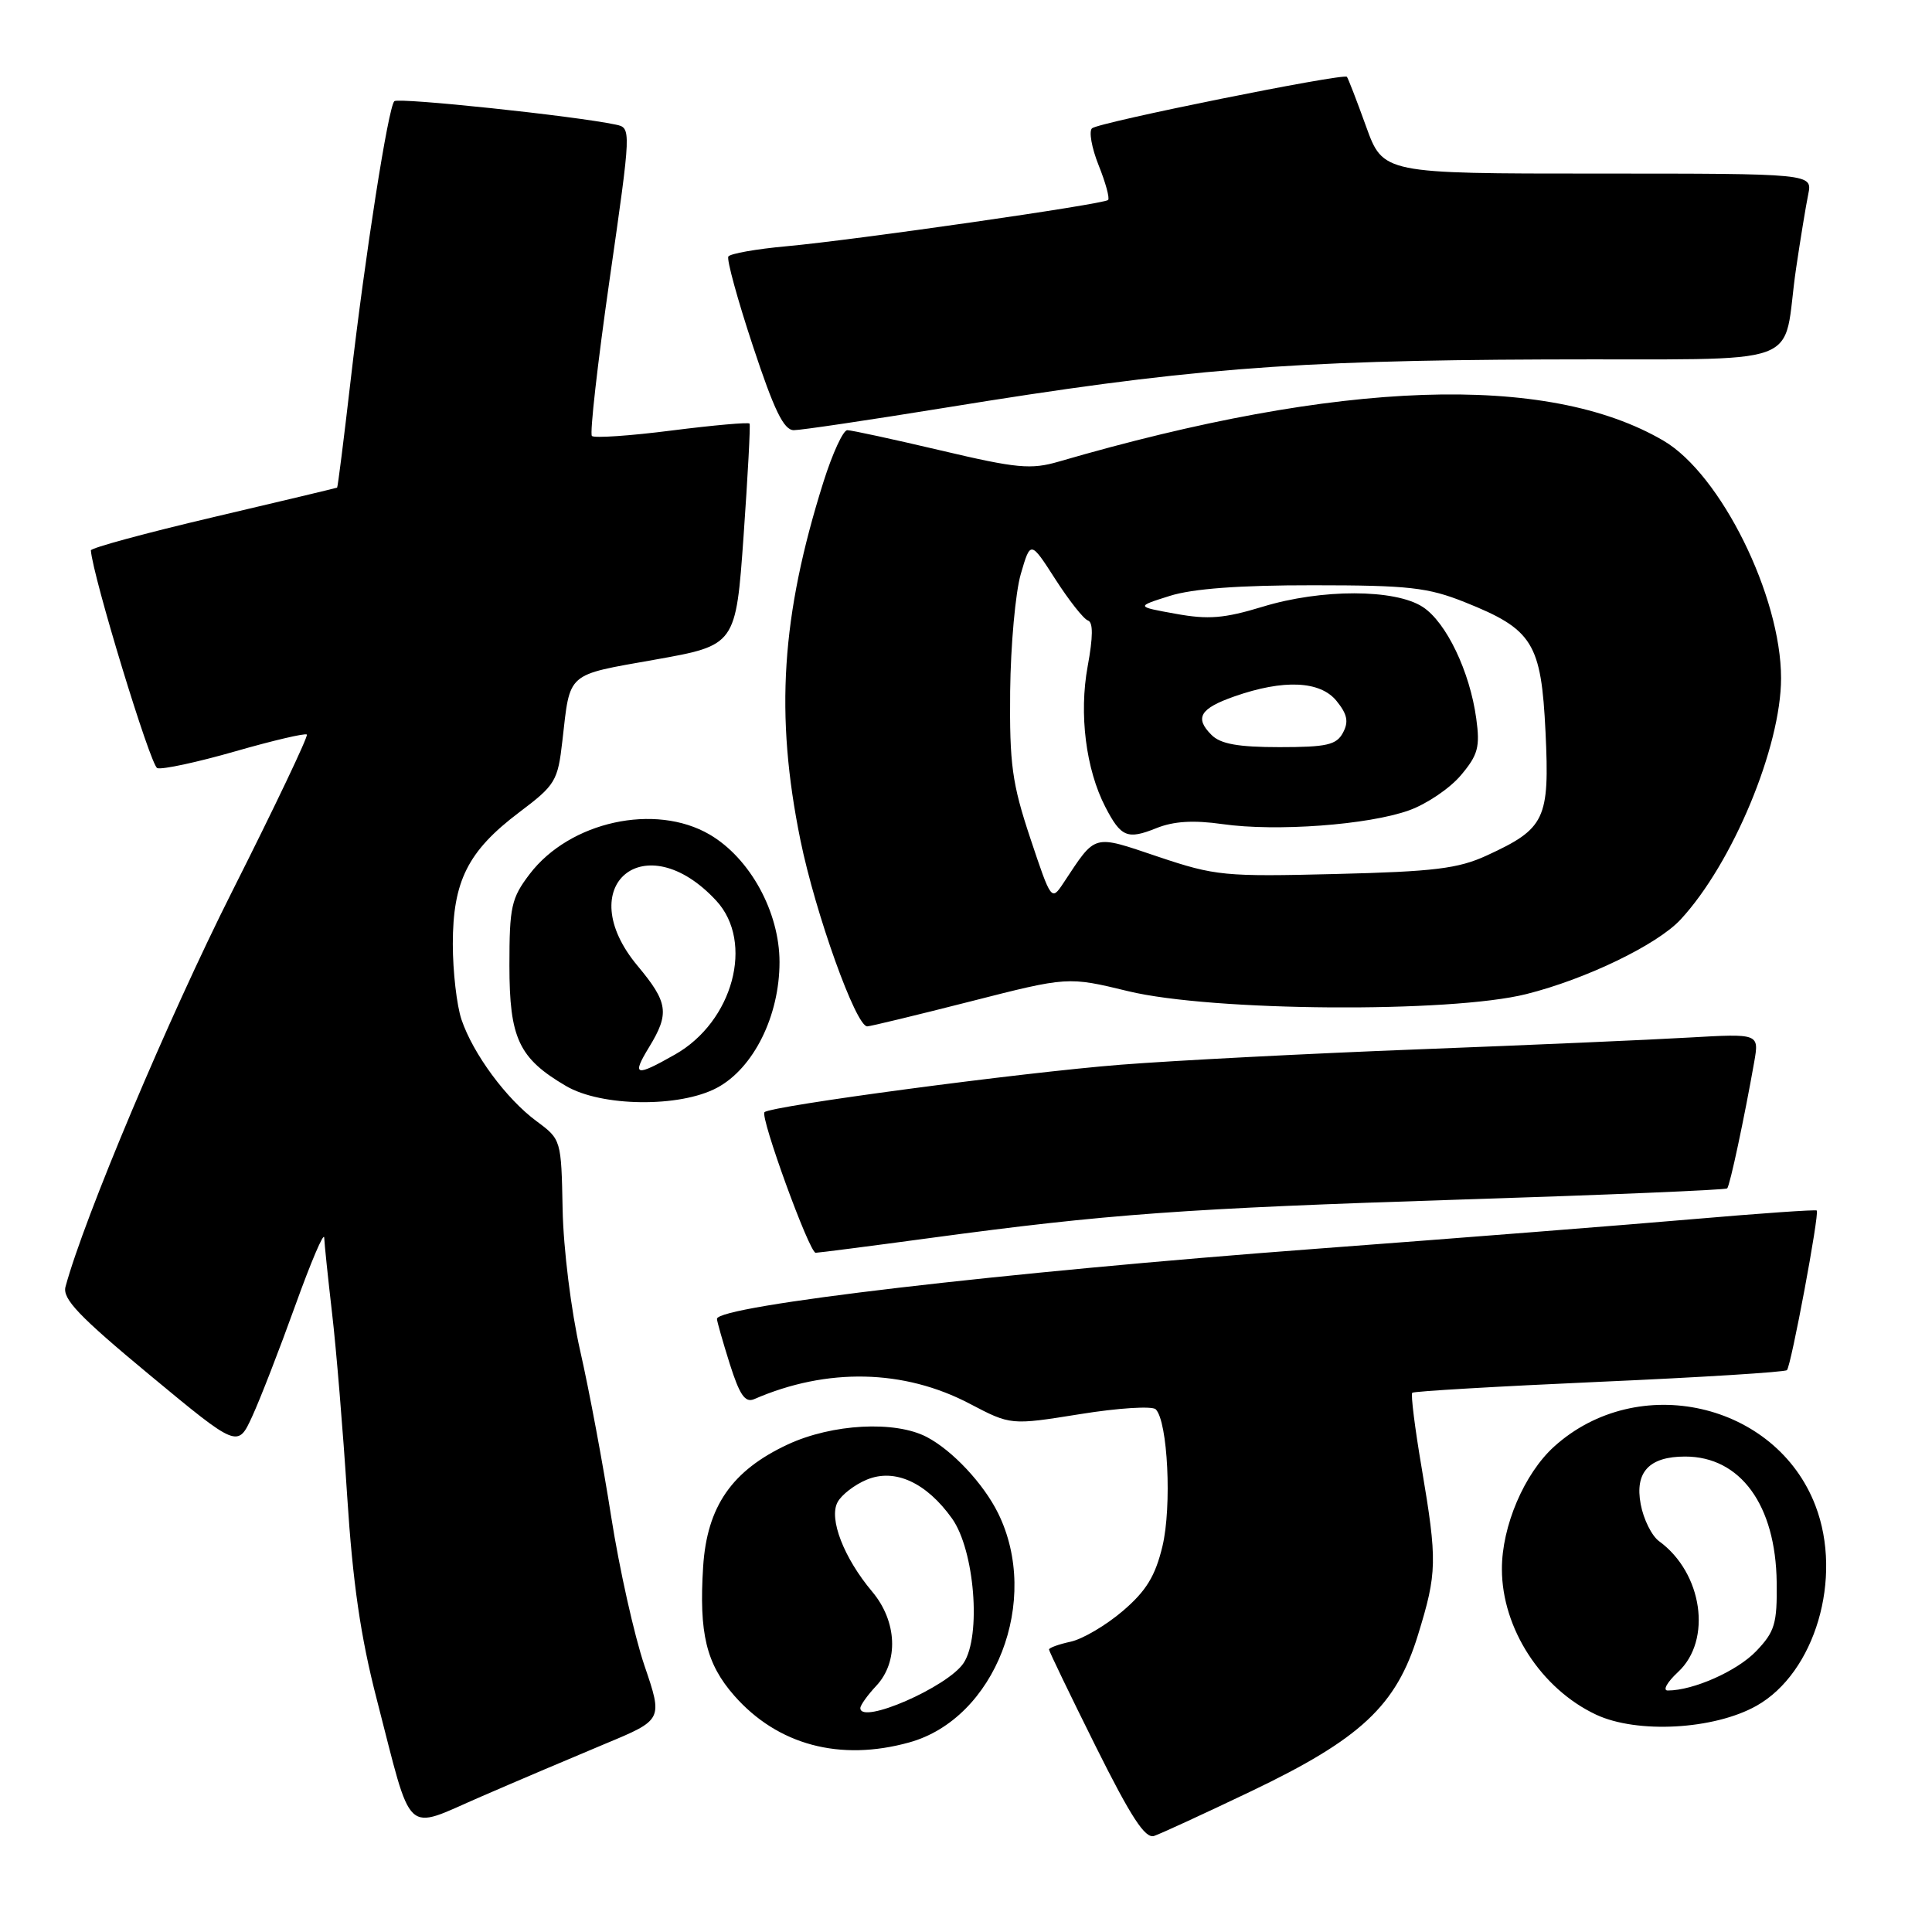 <?xml version="1.0" encoding="UTF-8" standalone="no"?>
<!DOCTYPE svg PUBLIC "-//W3C//DTD SVG 1.1//EN" "http://www.w3.org/Graphics/SVG/1.1/DTD/svg11.dtd" >
<svg xmlns="http://www.w3.org/2000/svg" xmlns:xlink="http://www.w3.org/1999/xlink" version="1.1" viewBox="0 0 256 256">
 <g >
 <path fill="currentColor"
d=" M 165.72 237.38 C 180.31 230.41 185.02 226.01 187.89 216.64 C 190.43 208.40 190.46 206.85 188.38 194.52 C 187.48 189.24 186.92 184.75 187.13 184.55 C 187.33 184.35 198.48 183.70 211.91 183.10 C 225.33 182.51 236.52 181.81 236.78 181.55 C 237.33 181.00 241.11 160.78 240.73 160.40 C 240.60 160.26 233.29 160.77 224.49 161.53 C 215.70 162.29 193.09 164.07 174.26 165.48 C 132.89 168.58 95.00 173.02 95.00 174.76 C 95.00 175.07 95.76 177.74 96.69 180.70 C 98.01 184.86 98.73 185.91 99.94 185.39 C 109.58 181.20 119.79 181.42 128.51 186.01 C 133.93 188.85 133.93 188.85 143.11 187.38 C 148.16 186.56 152.68 186.28 153.14 186.74 C 154.74 188.34 155.29 199.62 154.03 204.89 C 153.08 208.84 151.88 210.81 148.78 213.46 C 146.57 215.35 143.47 217.18 141.88 217.53 C 140.30 217.87 139.00 218.34 139.00 218.57 C 139.00 218.79 141.78 224.56 145.18 231.39 C 149.87 240.80 151.74 243.67 152.93 243.27 C 153.79 242.98 159.55 240.33 165.72 237.38 Z  M 80.17 231.07 C 87.84 227.88 87.84 227.88 85.39 220.69 C 84.05 216.74 82.07 207.88 80.99 201.00 C 79.92 194.12 78.07 184.22 76.88 179.00 C 75.67 173.66 74.65 165.45 74.55 160.24 C 74.37 151.03 74.36 150.98 71.10 148.57 C 67.09 145.61 62.69 139.65 61.15 135.10 C 60.52 133.23 60.00 128.72 60.00 125.09 C 60.00 116.75 62.00 112.77 68.78 107.65 C 73.61 104.01 73.91 103.51 74.52 98.15 C 75.57 88.97 74.94 89.51 86.77 87.41 C 97.50 85.50 97.50 85.50 98.53 71.00 C 99.09 63.02 99.45 56.33 99.32 56.13 C 99.20 55.93 94.57 56.34 89.04 57.04 C 83.51 57.75 78.74 58.07 78.43 57.77 C 78.13 57.46 79.18 48.15 80.77 37.08 C 83.66 16.95 83.66 16.95 81.58 16.51 C 76.17 15.36 52.78 12.89 52.25 13.41 C 51.44 14.23 48.40 33.64 46.45 50.50 C 45.56 58.20 44.76 64.55 44.67 64.61 C 44.57 64.67 37.19 66.43 28.25 68.53 C 19.31 70.63 12.02 72.61 12.04 72.93 C 12.30 76.40 19.95 101.48 20.84 101.78 C 21.50 102.00 26.14 101.00 31.16 99.56 C 36.17 98.12 40.45 97.12 40.66 97.33 C 40.87 97.54 36.42 106.89 30.77 118.10 C 22.32 134.87 11.14 161.39 8.68 170.50 C 8.25 172.10 10.46 174.42 19.82 182.18 C 31.50 191.86 31.50 191.86 33.42 187.68 C 34.48 185.38 37.04 178.78 39.12 173.00 C 41.20 167.22 42.92 163.18 42.96 164.00 C 42.99 164.82 43.46 169.32 44.00 174.00 C 44.55 178.68 45.45 189.57 46.00 198.20 C 46.74 209.73 47.78 216.90 49.93 225.20 C 54.72 243.75 53.42 242.53 63.70 238.08 C 68.54 235.98 75.95 232.83 80.17 231.07 Z  M 120.48 230.88 C 131.88 227.72 137.95 212.05 132.25 200.50 C 130.32 196.59 126.19 192.18 122.80 190.41 C 118.59 188.21 110.27 188.66 104.38 191.40 C 96.98 194.85 93.68 199.61 93.17 207.60 C 92.61 216.43 93.58 220.45 97.29 224.68 C 103.04 231.22 111.30 233.43 120.48 230.88 Z  M 232.74 226.03 C 240.51 221.66 244.22 209.09 240.56 199.52 C 235.33 185.82 217.01 181.67 205.93 191.68 C 201.97 195.26 198.99 202.25 199.01 207.93 C 199.02 215.77 204.21 223.78 211.49 227.20 C 216.93 229.75 227.11 229.19 232.74 226.03 Z  M 123.12 164.06 C 146.79 160.86 156.85 160.13 193.50 158.95 C 212.75 158.34 228.66 157.67 228.86 157.47 C 229.22 157.12 231.14 148.10 232.44 140.73 C 233.10 136.95 233.10 136.95 223.80 137.48 C 218.68 137.78 202.57 138.48 188.00 139.04 C 173.43 139.60 155.65 140.52 148.50 141.08 C 135.32 142.12 102.13 146.54 101.30 147.37 C 100.69 147.98 107.24 166.00 108.08 166.00 C 108.44 166.00 115.20 165.13 123.12 164.06 Z  M 95.02 144.13 C 99.85 141.54 103.29 134.62 103.29 127.48 C 103.29 120.84 99.38 113.71 94.03 110.58 C 86.81 106.37 75.50 108.85 70.19 115.81 C 67.75 119.01 67.50 120.15 67.50 127.92 C 67.50 137.59 68.74 140.23 75.00 143.90 C 79.70 146.66 90.08 146.78 95.02 144.13 Z  M 128.57 132.70 C 141.50 129.40 141.50 129.40 149.50 131.34 C 160.55 134.02 192.20 134.25 202.25 131.72 C 210.16 129.74 219.59 125.18 222.68 121.85 C 229.57 114.42 236.00 98.98 236.00 89.86 C 236.00 78.99 228.01 62.85 220.43 58.40 C 205.02 49.37 177.52 50.32 140.31 61.16 C 136.61 62.24 134.76 62.07 124.68 59.69 C 118.39 58.21 112.81 57.00 112.27 57.00 C 111.72 57.00 110.31 60.07 109.12 63.83 C 103.52 81.59 102.67 94.68 106.06 111.32 C 108.05 121.06 113.41 136.00 114.91 136.00 C 115.31 136.00 121.46 134.51 128.57 132.70 Z  M 125.21 54.03 C 156.95 48.87 170.75 47.76 204.72 47.63 C 240.42 47.48 235.99 49.10 238.00 35.50 C 238.57 31.65 239.29 27.26 239.60 25.75 C 240.16 23.00 240.16 23.00 211.71 23.00 C 183.27 23.00 183.27 23.00 181.01 16.75 C 179.77 13.31 178.63 10.36 178.47 10.18 C 178.02 9.67 145.58 16.21 144.70 17.00 C 144.26 17.38 144.65 19.59 145.57 21.89 C 146.50 24.20 147.06 26.27 146.83 26.50 C 146.27 27.06 113.39 31.79 104.22 32.63 C 100.21 32.99 96.74 33.61 96.51 33.99 C 96.27 34.38 97.73 39.71 99.76 45.84 C 102.58 54.37 103.85 57.00 105.19 57.00 C 106.14 57.00 115.16 55.66 125.21 54.03 Z  M 114.00 226.33 C 114.00 225.95 114.95 224.62 116.10 223.39 C 119.11 220.19 118.88 214.83 115.56 210.89 C 111.82 206.44 109.80 201.24 110.98 199.05 C 111.50 198.07 113.24 196.73 114.86 196.06 C 118.56 194.52 122.75 196.44 126.15 201.21 C 129.14 205.41 130.05 216.75 127.69 220.35 C 125.62 223.51 114.00 228.59 114.00 226.33 Z  M 222.35 221.55 C 226.90 217.34 225.60 208.41 219.84 204.22 C 218.87 203.52 217.77 201.31 217.40 199.31 C 216.60 195.06 218.52 193.00 223.29 193.00 C 230.62 193.00 235.30 199.43 235.42 209.68 C 235.49 215.15 235.17 216.21 232.70 218.79 C 230.18 221.42 224.38 224.00 220.99 224.00 C 220.28 224.00 220.90 222.90 222.35 221.55 Z  M 86.01 138.75 C 88.74 134.28 88.53 132.83 84.50 128.00 C 75.59 117.34 85.48 109.13 94.92 119.36 C 99.97 124.84 97.14 135.37 89.44 139.73 C 84.17 142.72 83.68 142.58 86.01 138.75 Z  M 136.52 111.07 C 134.10 103.80 133.76 101.27 133.85 91.61 C 133.92 85.50 134.55 78.50 135.26 76.06 C 136.55 71.63 136.55 71.63 139.84 76.75 C 141.65 79.57 143.59 82.03 144.16 82.22 C 144.86 82.45 144.84 84.39 144.12 88.30 C 142.96 94.60 143.88 101.94 146.47 106.94 C 148.53 110.92 149.38 111.28 153.21 109.74 C 155.52 108.81 158.13 108.65 162.00 109.20 C 169.09 110.21 181.33 109.31 186.72 107.37 C 189.04 106.54 192.13 104.45 193.58 102.72 C 195.85 100.03 196.13 98.97 195.61 95.20 C 194.76 88.98 191.64 82.46 188.53 80.43 C 184.86 78.03 175.10 78.01 167.29 80.40 C 162.23 81.94 160.10 82.12 155.79 81.33 C 150.50 80.38 150.50 80.38 155.00 78.96 C 158.03 78.00 164.24 77.54 174.00 77.55 C 186.66 77.55 189.21 77.84 194.09 79.79 C 203.11 83.39 204.22 85.18 204.79 97.00 C 205.34 108.57 204.76 109.79 197.00 113.36 C 193.22 115.10 190.02 115.49 176.97 115.81 C 162.26 116.18 161.03 116.06 153.49 113.53 C 144.68 110.57 145.29 110.40 140.90 117.02 C 139.32 119.40 139.28 119.34 136.52 111.07 Z  M 160.53 97.38 C 158.26 95.12 159.00 93.88 163.56 92.28 C 170.09 89.99 174.94 90.21 177.10 92.88 C 178.53 94.64 178.73 95.64 177.95 97.09 C 177.09 98.71 175.79 99.00 169.54 99.00 C 164.06 99.00 161.72 98.58 160.53 97.38 Z "/>
</g>
</svg>
